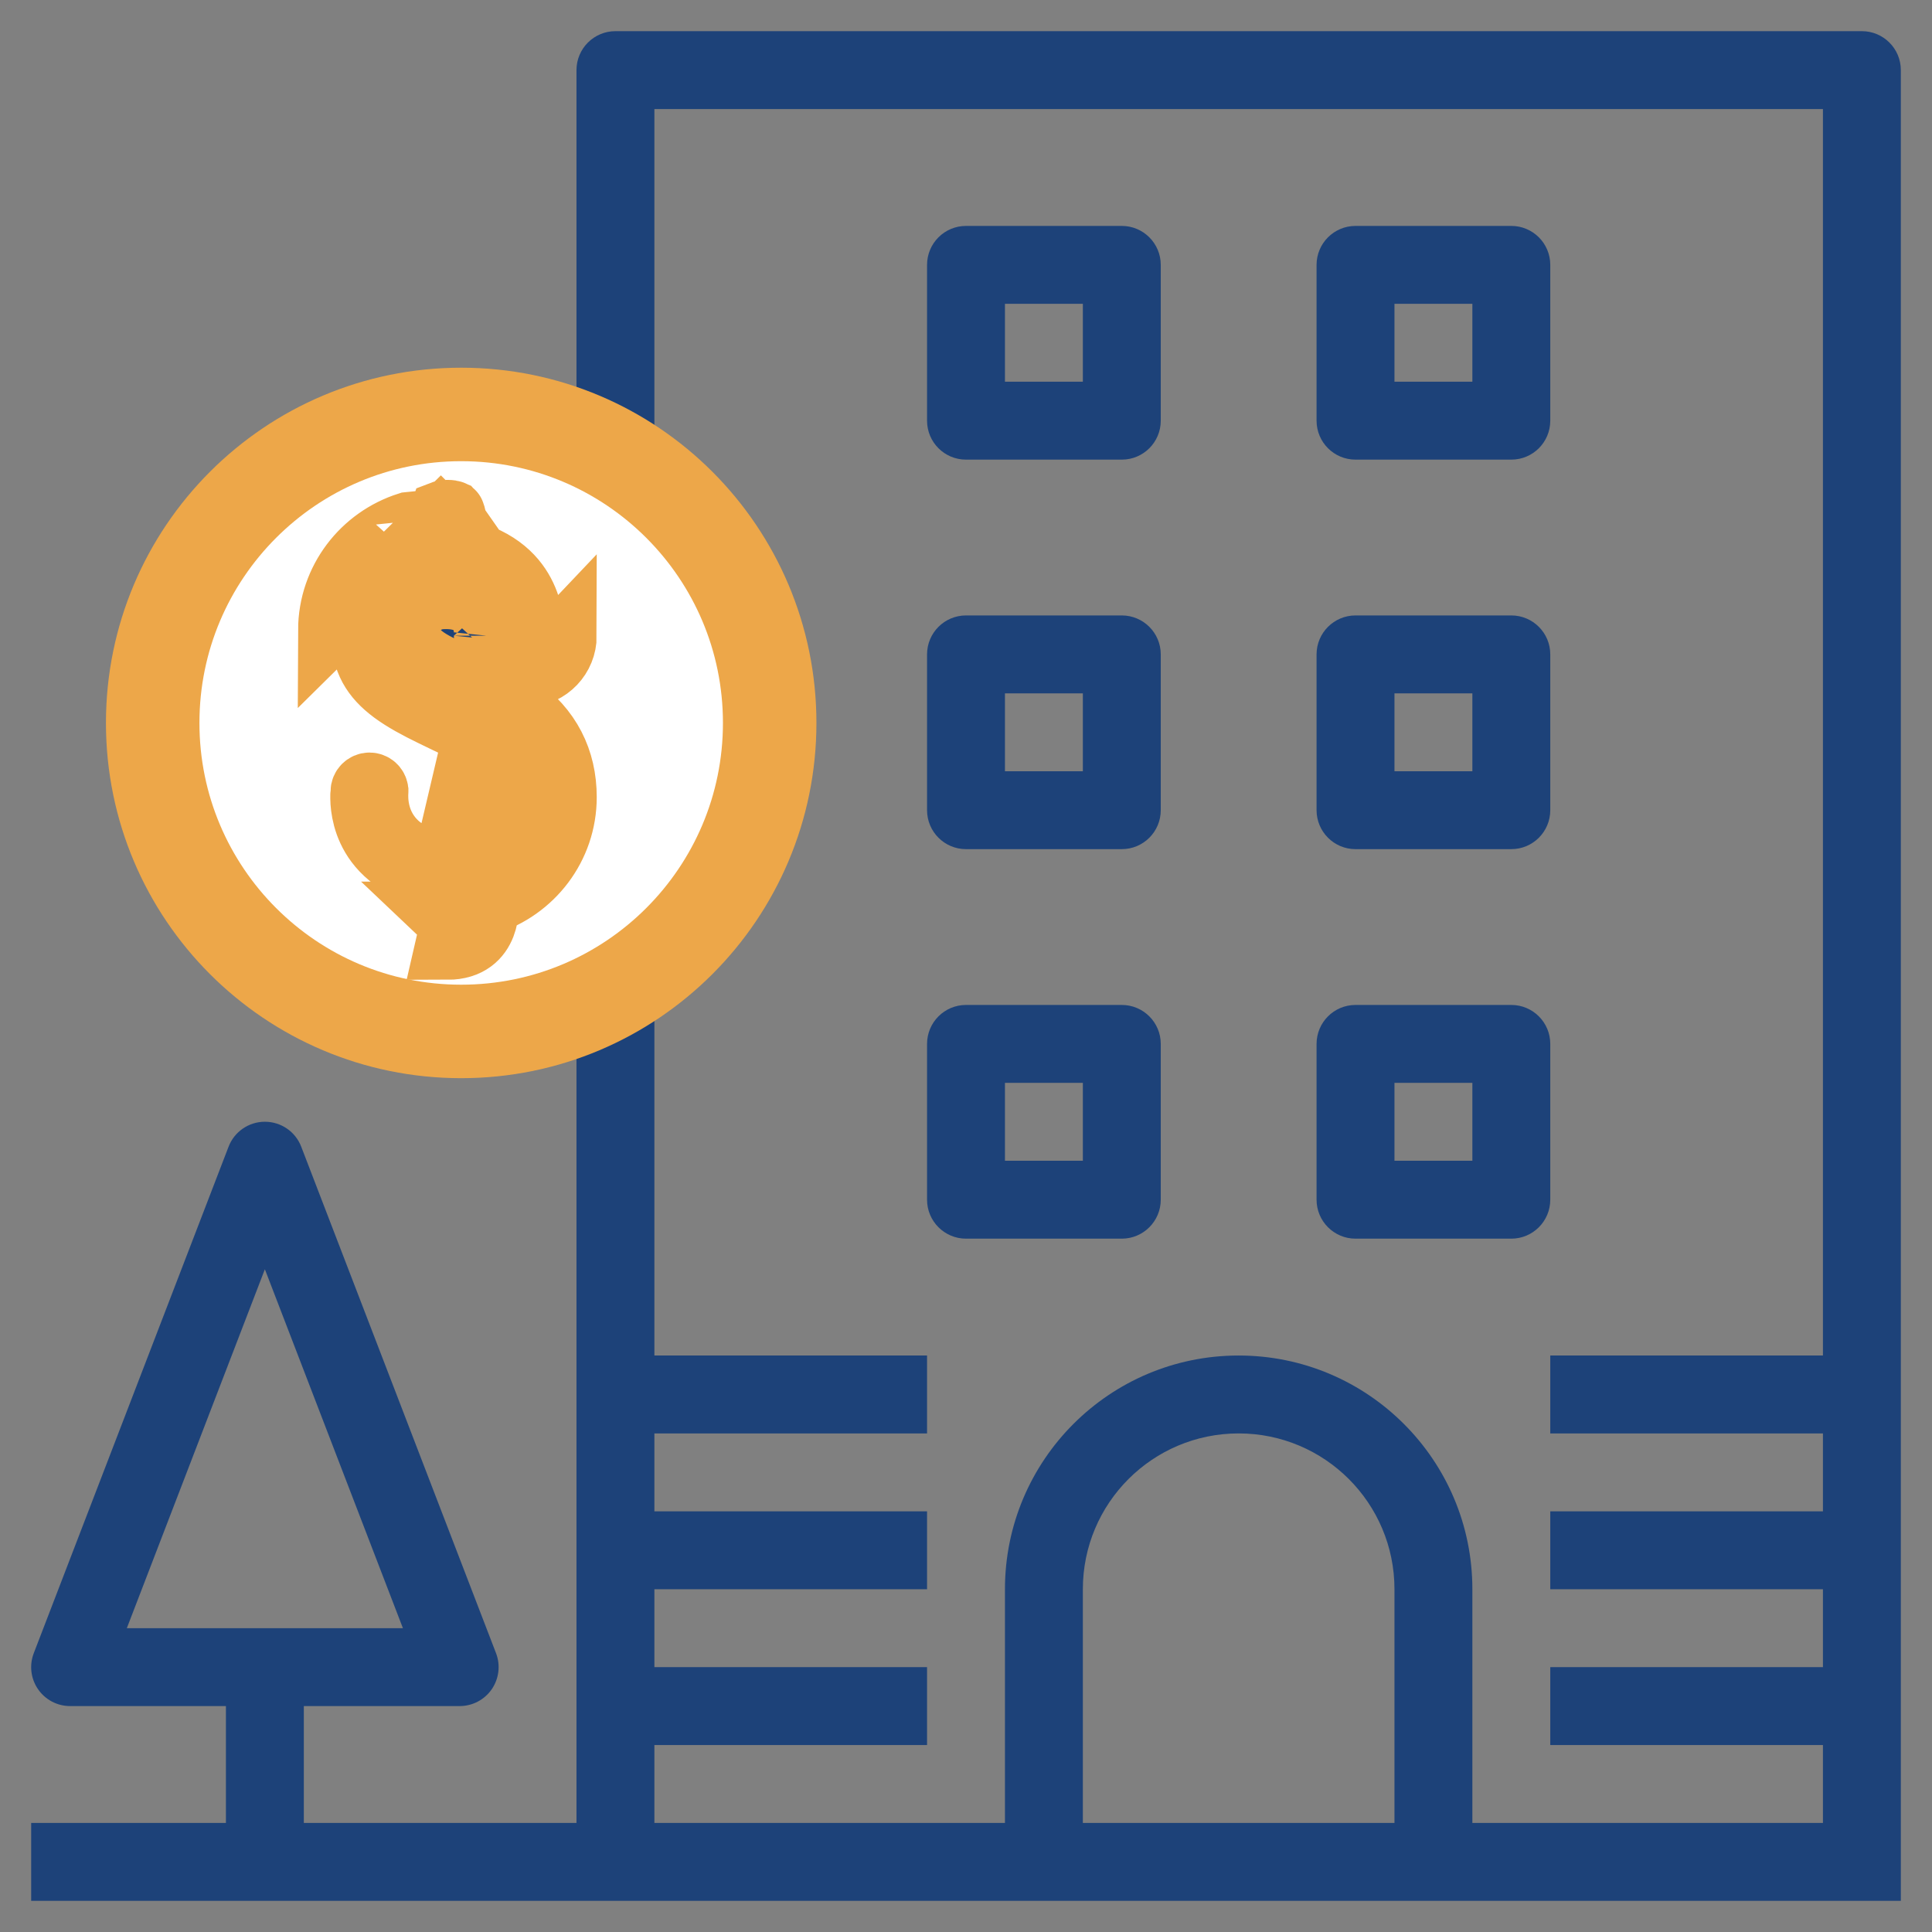 <svg width="31" height="31" viewBox="0 0 31 31" fill="none" xmlns="http://www.w3.org/2000/svg">
<rect x="0" y="0" width="31" height="31" fill="#808080" stroke="none"/>
<g clip-path="url(#clip0_696_11233)">
<path d="M29.875 0.5H9.875C9.53 0.5 9.25 0.78 9.25 1.125V29.25H4.875V27.375H7.375C7.581 27.375 7.774 27.274 7.891 27.104C8.007 26.934 8.033 26.718 7.959 26.526L4.834 18.401C4.742 18.159 4.51 17.999 4.25 17.999C3.991 17.999 3.759 18.159 3.667 18.401L0.542 26.526C0.468 26.718 0.493 26.934 0.61 27.104C0.727 27.274 0.919 27.375 1.125 27.375H3.625V29.25H0.5V30.5H30.5V1.125C30.5 0.78 30.22 0.5 29.875 0.5ZM4.25 20.366L6.465 26.125H2.035L4.25 20.366ZM17.375 29.25V25.5C17.375 24.119 18.494 23 19.875 23C21.256 23 22.375 24.119 22.375 25.5V29.25H17.375ZM23.625 29.25V25.5C23.625 23.429 21.946 21.75 19.875 21.75C17.804 21.75 16.125 23.429 16.125 25.5V29.25H10.5V28H14.875V26.75H10.5V25.5H14.875V24.25H10.5V23H14.875V21.75H10.5V1.75H29.25V21.75H24.875V23H29.25V24.25H24.875V25.5H29.25V26.75H24.875V28H29.25V29.25H23.625Z" fill="#1D4279"/>
<path d="M21.75 7.375H24.25C24.595 7.375 24.875 7.096 24.875 6.75V4.25C24.875 3.905 24.595 3.625 24.25 3.625H21.75C21.405 3.625 21.125 3.905 21.125 4.25V6.75C21.125 7.096 21.405 7.375 21.75 7.375ZM22.375 4.875H23.625V6.125H22.375V4.875Z" fill="#1D4279"/>
<path d="M18 3.625H15.5C15.155 3.625 14.875 3.905 14.875 4.25V6.75C14.875 7.096 15.155 7.375 15.5 7.375H18C18.345 7.375 18.625 7.096 18.625 6.75V4.25C18.625 3.905 18.345 3.625 18 3.625ZM17.375 6.125H16.125V4.875H17.375V6.125Z" fill="#1D4279"/>
<path d="M21.75 13.625H24.25C24.595 13.625 24.875 13.345 24.875 13V10.5C24.875 10.155 24.595 9.875 24.25 9.875H21.75C21.405 9.875 21.125 10.155 21.125 10.5V13C21.125 13.345 21.405 13.625 21.75 13.625ZM22.375 11.125H23.625V12.375H22.375V11.125Z" fill="#1D4279"/>
<path d="M18 9.875H15.5C15.155 9.875 14.875 10.155 14.875 10.5V13C14.875 13.345 15.155 13.625 15.5 13.625H18C18.345 13.625 18.625 13.345 18.625 13V10.5C18.625 10.155 18.345 9.875 18 9.875ZM17.375 12.375H16.125V11.125H17.375V12.375Z" fill="#1D4279"/>
<path d="M24.875 16.75C24.875 16.405 24.595 16.125 24.25 16.125H21.75C21.405 16.125 21.125 16.405 21.125 16.75V19.25C21.125 19.595 21.405 19.875 21.75 19.875H24.25C24.595 19.875 24.875 19.595 24.875 19.25V16.75ZM23.625 18.625H22.375V17.375H23.625V18.625Z" fill="#1D4279"/>
<path d="M18 16.125H15.5C15.155 16.125 14.875 16.405 14.875 16.75V19.25C14.875 19.595 15.155 19.875 15.5 19.875H18C18.345 19.875 18.625 19.595 18.625 19.25V16.75C18.625 16.405 18.345 16.125 18 16.125ZM17.375 18.625H16.125V17.375H17.375V18.625Z" fill="#1D4279"/>
<path d="M12.35 11.6C12.35 14.334 10.134 16.55 7.4 16.55C4.666 16.55 2.45 14.334 2.45 11.6C2.45 8.866 4.666 6.65 7.4 6.65C10.134 6.65 12.35 8.866 12.35 11.6Z" fill="white" stroke="#EDA749" stroke-width="1.5"/>
<path d="M7.285 8.377C7.285 8.376 7.285 8.375 7.285 8.375C7.285 8.368 7.285 8.357 7.284 8.341C7.282 8.307 7.275 8.273 7.265 8.248C7.262 8.239 7.259 8.233 7.257 8.231C7.248 8.227 7.225 8.221 7.179 8.221C7.132 8.221 7.107 8.227 7.097 8.231C7.096 8.234 7.094 8.238 7.091 8.245C7.082 8.269 7.076 8.301 7.074 8.335C7.073 8.35 7.073 8.362 7.073 8.368C7.073 8.368 7.073 8.369 7.073 8.369L7.116 8.784L6.712 8.912C6.196 9.075 5.827 9.55 5.825 10.11L5.825 10.11C5.824 10.378 5.879 10.564 5.955 10.705C6.033 10.848 6.15 10.974 6.316 11.097C6.486 11.222 6.694 11.335 6.945 11.457C7.019 11.494 7.099 11.532 7.183 11.572C7.366 11.659 7.565 11.753 7.752 11.853L7.753 11.853C8.09 12.032 8.325 12.38 8.325 12.791C8.325 13.389 7.839 13.827 7.288 13.845L7.288 13.845C7.016 13.854 6.771 13.809 6.564 13.696C6.352 13.581 6.216 13.415 6.135 13.248C6.058 13.087 6.036 12.933 6.031 12.828C6.028 12.774 6.03 12.727 6.032 12.692C6.032 12.69 6.032 12.687 6.032 12.685C6.025 12.635 5.982 12.596 5.929 12.596C5.872 12.596 5.825 12.643 5.825 12.7V12.73L5.822 12.755C5.822 12.758 5.822 12.764 5.821 12.774C5.821 12.794 5.82 12.828 5.823 12.871C5.829 12.96 5.847 13.084 5.895 13.217C5.987 13.469 6.195 13.793 6.738 13.997L7.109 14.137L7.074 14.525C7.074 14.525 7.074 14.526 7.074 14.527C7.074 14.533 7.074 14.544 7.075 14.56C7.077 14.594 7.083 14.627 7.093 14.652C7.097 14.661 7.099 14.666 7.101 14.669C7.11 14.673 7.134 14.679 7.179 14.679C7.226 14.679 7.25 14.673 7.259 14.669C7.261 14.666 7.263 14.661 7.266 14.653C7.276 14.629 7.282 14.595 7.285 14.562C7.286 14.546 7.285 14.535 7.285 14.529C7.285 14.528 7.285 14.527 7.285 14.527L7.246 14.115L7.647 13.988C8.164 13.824 8.534 13.349 8.534 12.791C8.534 12.315 8.327 11.937 7.814 11.65L7.814 11.65C7.619 11.541 7.433 11.454 7.255 11.373C7.225 11.36 7.195 11.346 7.164 11.332C7.021 11.268 6.873 11.202 6.745 11.134C6.59 11.052 6.41 10.94 6.271 10.773C6.117 10.588 6.034 10.364 6.034 10.109C6.034 9.504 6.525 9.082 7.061 9.055L7.285 8.377ZM7.285 8.377L7.25 8.769L7.628 8.906C8.137 9.089 8.349 9.408 8.448 9.673C8.5 9.812 8.522 9.942 8.53 10.037C8.535 10.083 8.535 10.12 8.535 10.142C8.535 10.153 8.535 10.16 8.535 10.163M7.285 8.377L8.535 10.163M8.535 10.163L8.535 10.165C8.535 10.165 8.535 10.165 8.535 10.164L8.535 10.161L8.535 10.162L8.535 10.163L8.535 10.163ZM8.326 10.209C8.326 10.201 8.326 10.191 8.327 10.181C8.327 10.146 8.326 10.101 8.321 10.047C8.311 9.944 8.284 9.794 8.206 9.639C8.125 9.477 7.99 9.313 7.78 9.198C7.574 9.085 7.33 9.041 7.062 9.055L8.326 10.209ZM8.326 10.209C8.325 10.206 8.325 10.203 8.325 10.2H7.804M8.326 10.209L7.179 15.2C7.873 15.2 7.804 14.484 7.804 14.484M8.326 10.209C8.325 10.215 8.325 10.22 8.325 10.225L8.324 10.241L8.323 10.248L8.323 10.251L8.323 10.252L8.323 10.252C8.323 10.253 8.323 10.253 7.804 10.2M8.326 10.209L8.323 10.741M7.804 10.2C7.804 10.2 7.873 9.534 7.088 9.575C6.794 9.59 6.554 9.814 6.554 10.109C6.554 10.488 6.879 10.634 7.37 10.854C7.428 10.88 7.489 10.907 7.551 10.936C7.677 11.085 7.839 11.202 8.025 11.272C8.025 11.272 8.025 11.272 8.025 11.272C8.11 11.305 8.2 11.327 8.294 11.338C8.806 11.701 9.054 12.194 9.054 12.791C9.054 13.588 8.526 14.256 7.804 14.484M7.804 10.2C7.804 10.317 7.837 10.427 7.893 10.52C8.026 10.584 8.171 10.656 8.323 10.741M7.804 14.484C7.286 14.534 7.286 14.534 7.286 14.533L7.286 14.534L7.804 14.484ZM8.462 10.824C8.792 10.807 9.054 10.534 9.054 10.2L8.462 10.824ZM8.462 10.824C8.451 10.817 8.44 10.81 8.429 10.804C8.395 10.782 8.359 10.761 8.323 10.741M8.462 10.824L8.323 10.741M7.264 14.667C7.264 14.667 7.263 14.667 7.262 14.668C7.263 14.667 7.264 14.667 7.264 14.667ZM7.096 14.667C7.096 14.667 7.097 14.667 7.099 14.668C7.097 14.668 7.096 14.667 7.096 14.667ZM7.074 14.523L7.074 14.523L7.074 14.523ZM7.092 8.234C7.092 8.234 7.092 8.233 7.094 8.232C7.093 8.233 7.092 8.234 7.092 8.234ZM7.261 8.233C7.261 8.233 7.261 8.233 7.259 8.232C7.261 8.232 7.262 8.233 7.261 8.233ZM7.509 12.313C7.689 12.409 7.804 12.588 7.804 12.791C7.804 13.086 7.564 13.315 7.271 13.325L7.509 12.313ZM6.554 8.416C5.833 8.644 5.307 9.312 5.304 10.109L7.072 8.362L7.073 8.363C7.073 8.362 7.072 8.362 6.554 8.416Z" fill="#1D4279" stroke="#EDA749" stroke-width="1.042"/>
</g>
<defs>
<clipPath id="clip0_696_11233">
<rect width="30" height="30" fill="white" transform="translate(0.5 0.5)"/>
</clipPath>
</defs>
</svg>
